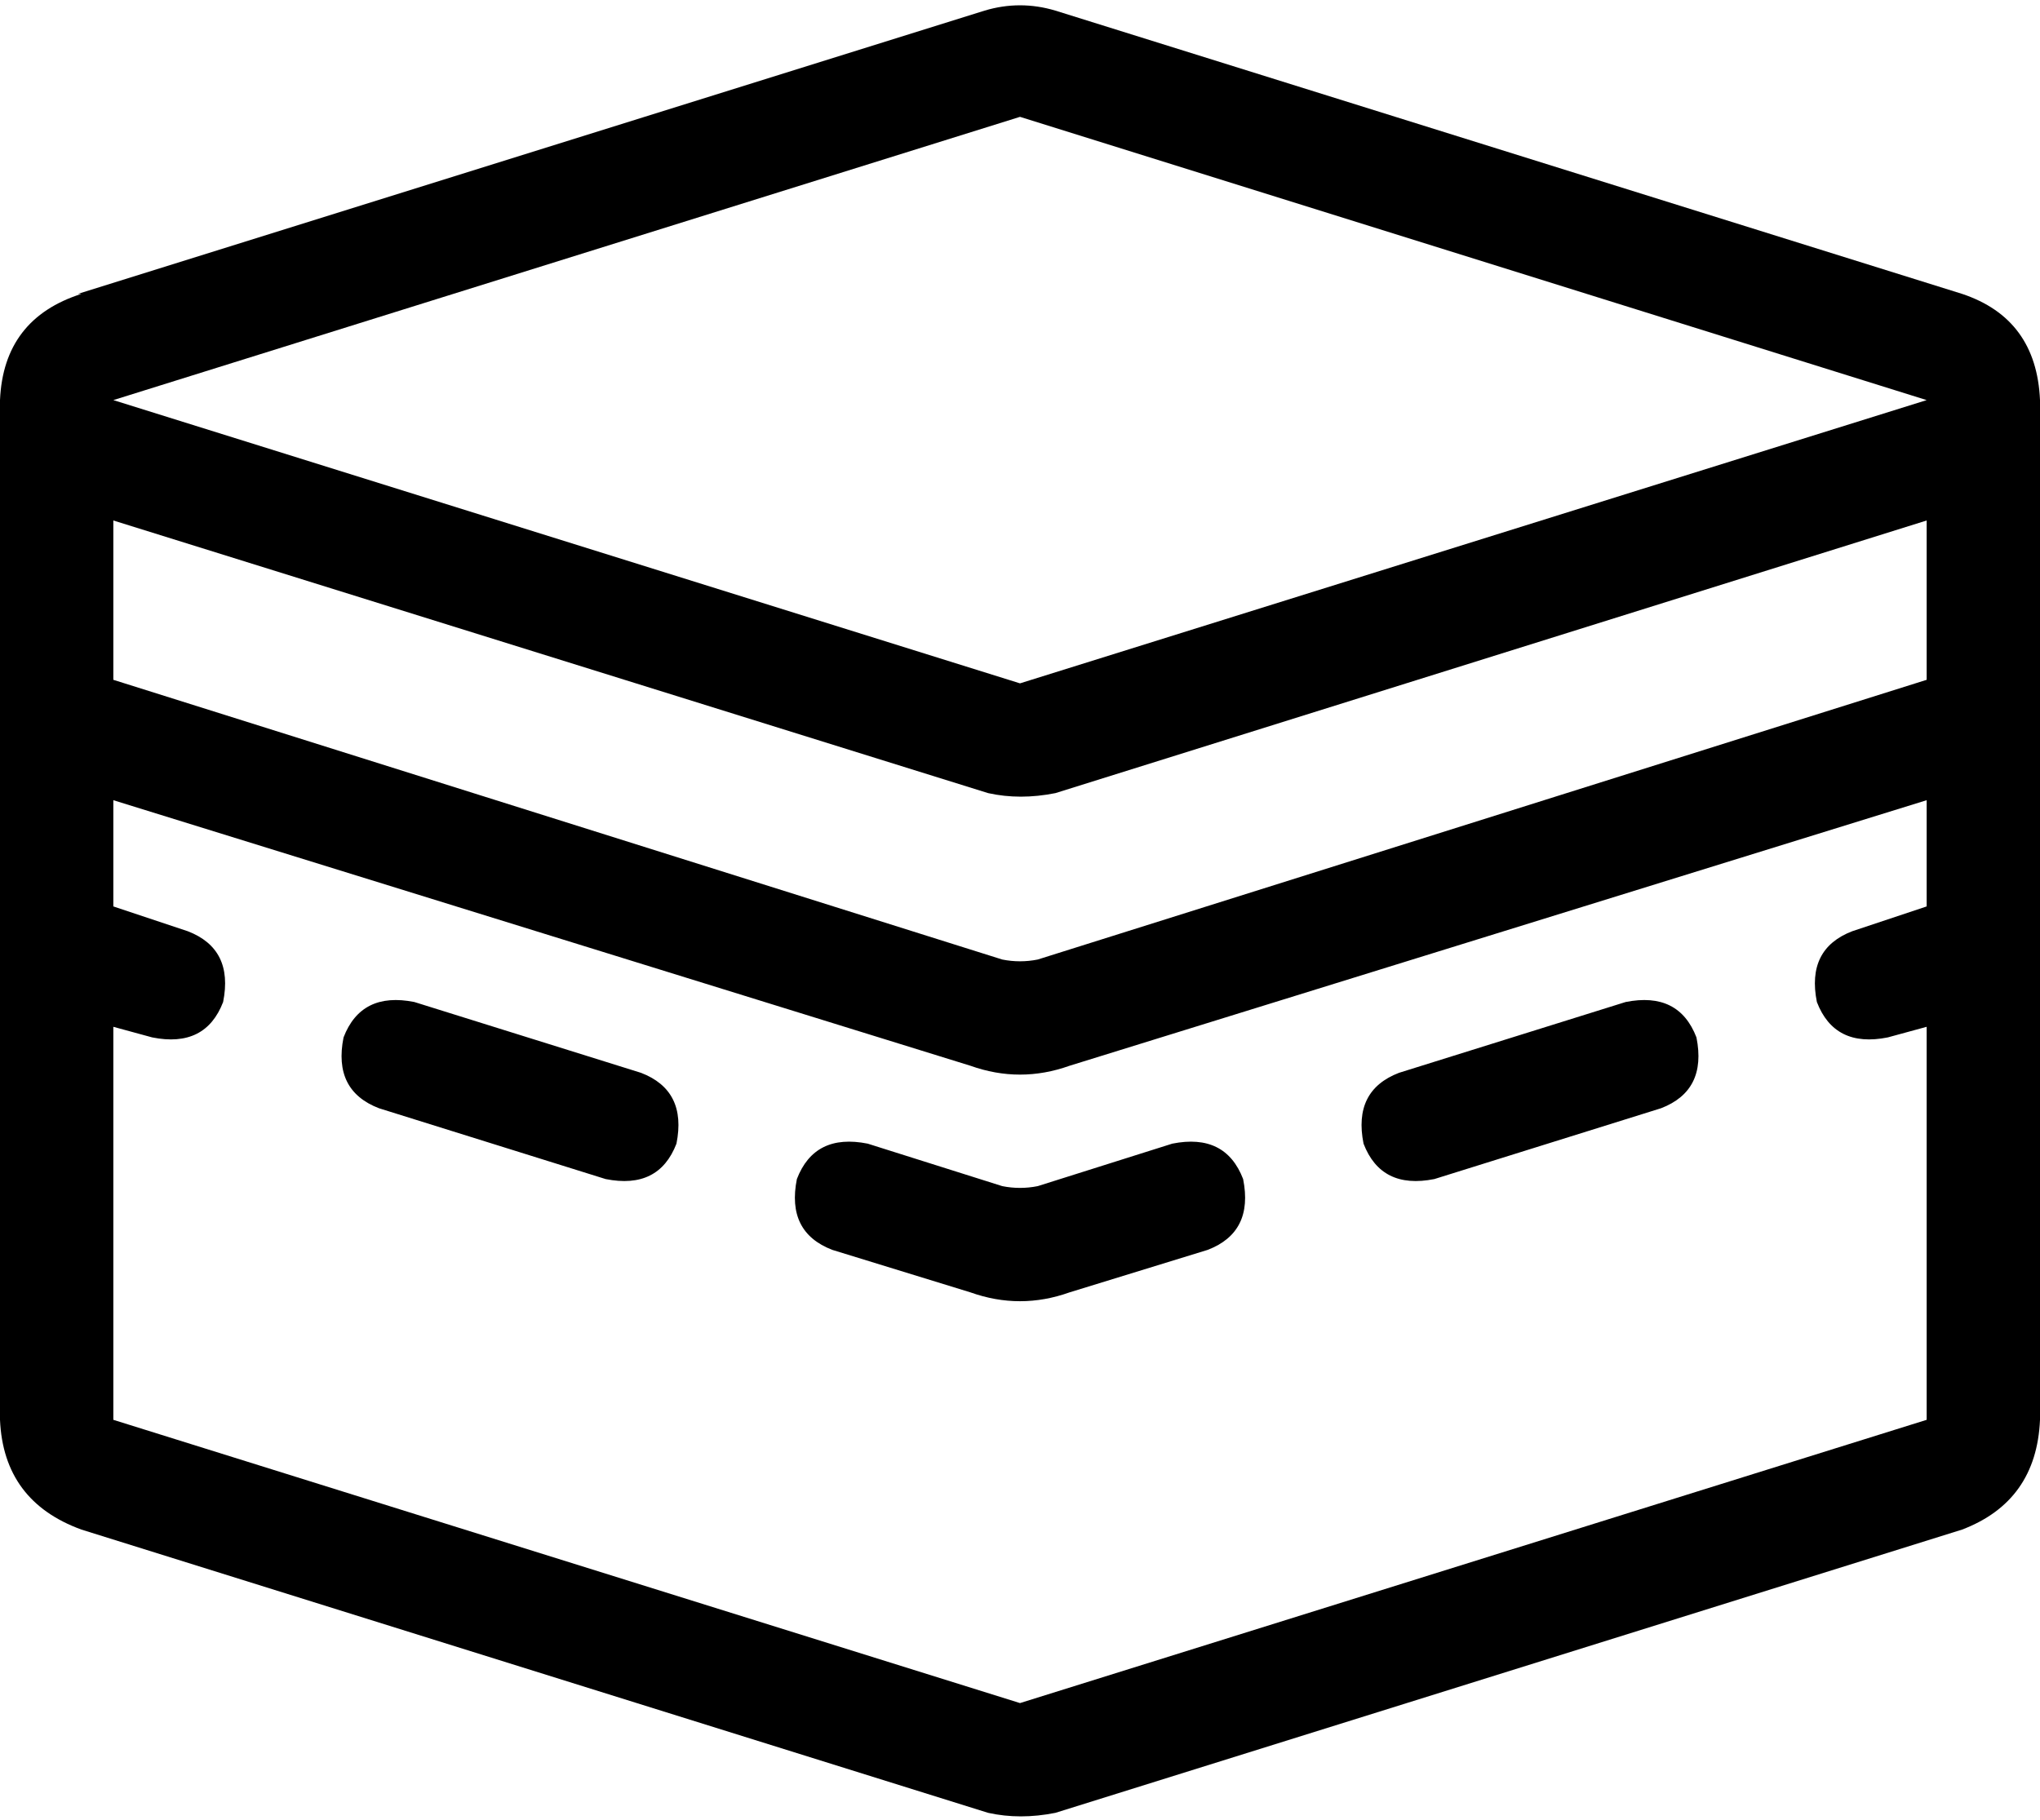 <svg xmlns="http://www.w3.org/2000/svg" viewBox="0 0 576 514">
  <path d="M 544 113 Q 544 113 544 113 L 544 113 L 544 113 Q 544 113 544 113 L 288 193 L 288 193 L 32 113 L 32 113 L 288 33 L 288 33 L 544 113 L 544 113 Z M 23 83 Q 1 90 0 113 L 0 401 L 0 401 Q 1 424 23 432 L 279 512 L 279 512 Q 288 514 298 512 L 554 432 L 554 432 Q 575 424 576 401 L 576 113 L 576 113 Q 575 90 554 83 L 298 3 L 298 3 Q 288 0 278 3 L 22 83 L 23 83 Z M 544 192 L 293 271 L 544 192 L 293 271 Q 288 272 283 271 L 32 192 L 32 192 L 32 147 L 32 147 L 279 224 L 279 224 Q 288 226 298 224 L 544 147 L 544 147 L 544 192 L 544 192 Z M 544 226 L 544 256 L 544 226 L 544 256 L 523 263 L 523 263 Q 510 268 513 283 Q 518 296 533 293 L 544 290 L 544 290 L 544 401 L 544 401 L 288 481 L 288 481 L 32 401 L 32 401 L 32 290 L 32 290 L 43 293 L 43 293 Q 58 296 63 283 Q 66 268 53 263 L 32 256 L 32 256 L 32 226 L 32 226 L 274 301 L 274 301 Q 288 306 302 301 L 544 226 L 544 226 Z M 117 283 Q 102 280 97 293 Q 94 308 107 313 L 171 333 L 171 333 Q 186 336 191 323 Q 194 308 181 303 L 117 283 L 117 283 Z M 469 313 Q 482 308 479 293 Q 474 280 459 283 L 395 303 L 395 303 Q 382 308 385 323 Q 390 336 405 333 L 469 313 L 469 313 Z M 245 323 Q 230 320 225 333 Q 222 348 235 353 L 274 365 L 274 365 Q 288 370 302 365 L 341 353 L 341 353 Q 354 348 351 333 Q 346 320 331 323 L 293 335 L 293 335 Q 288 336 283 335 L 245 323 L 245 323 Z" />
</svg>